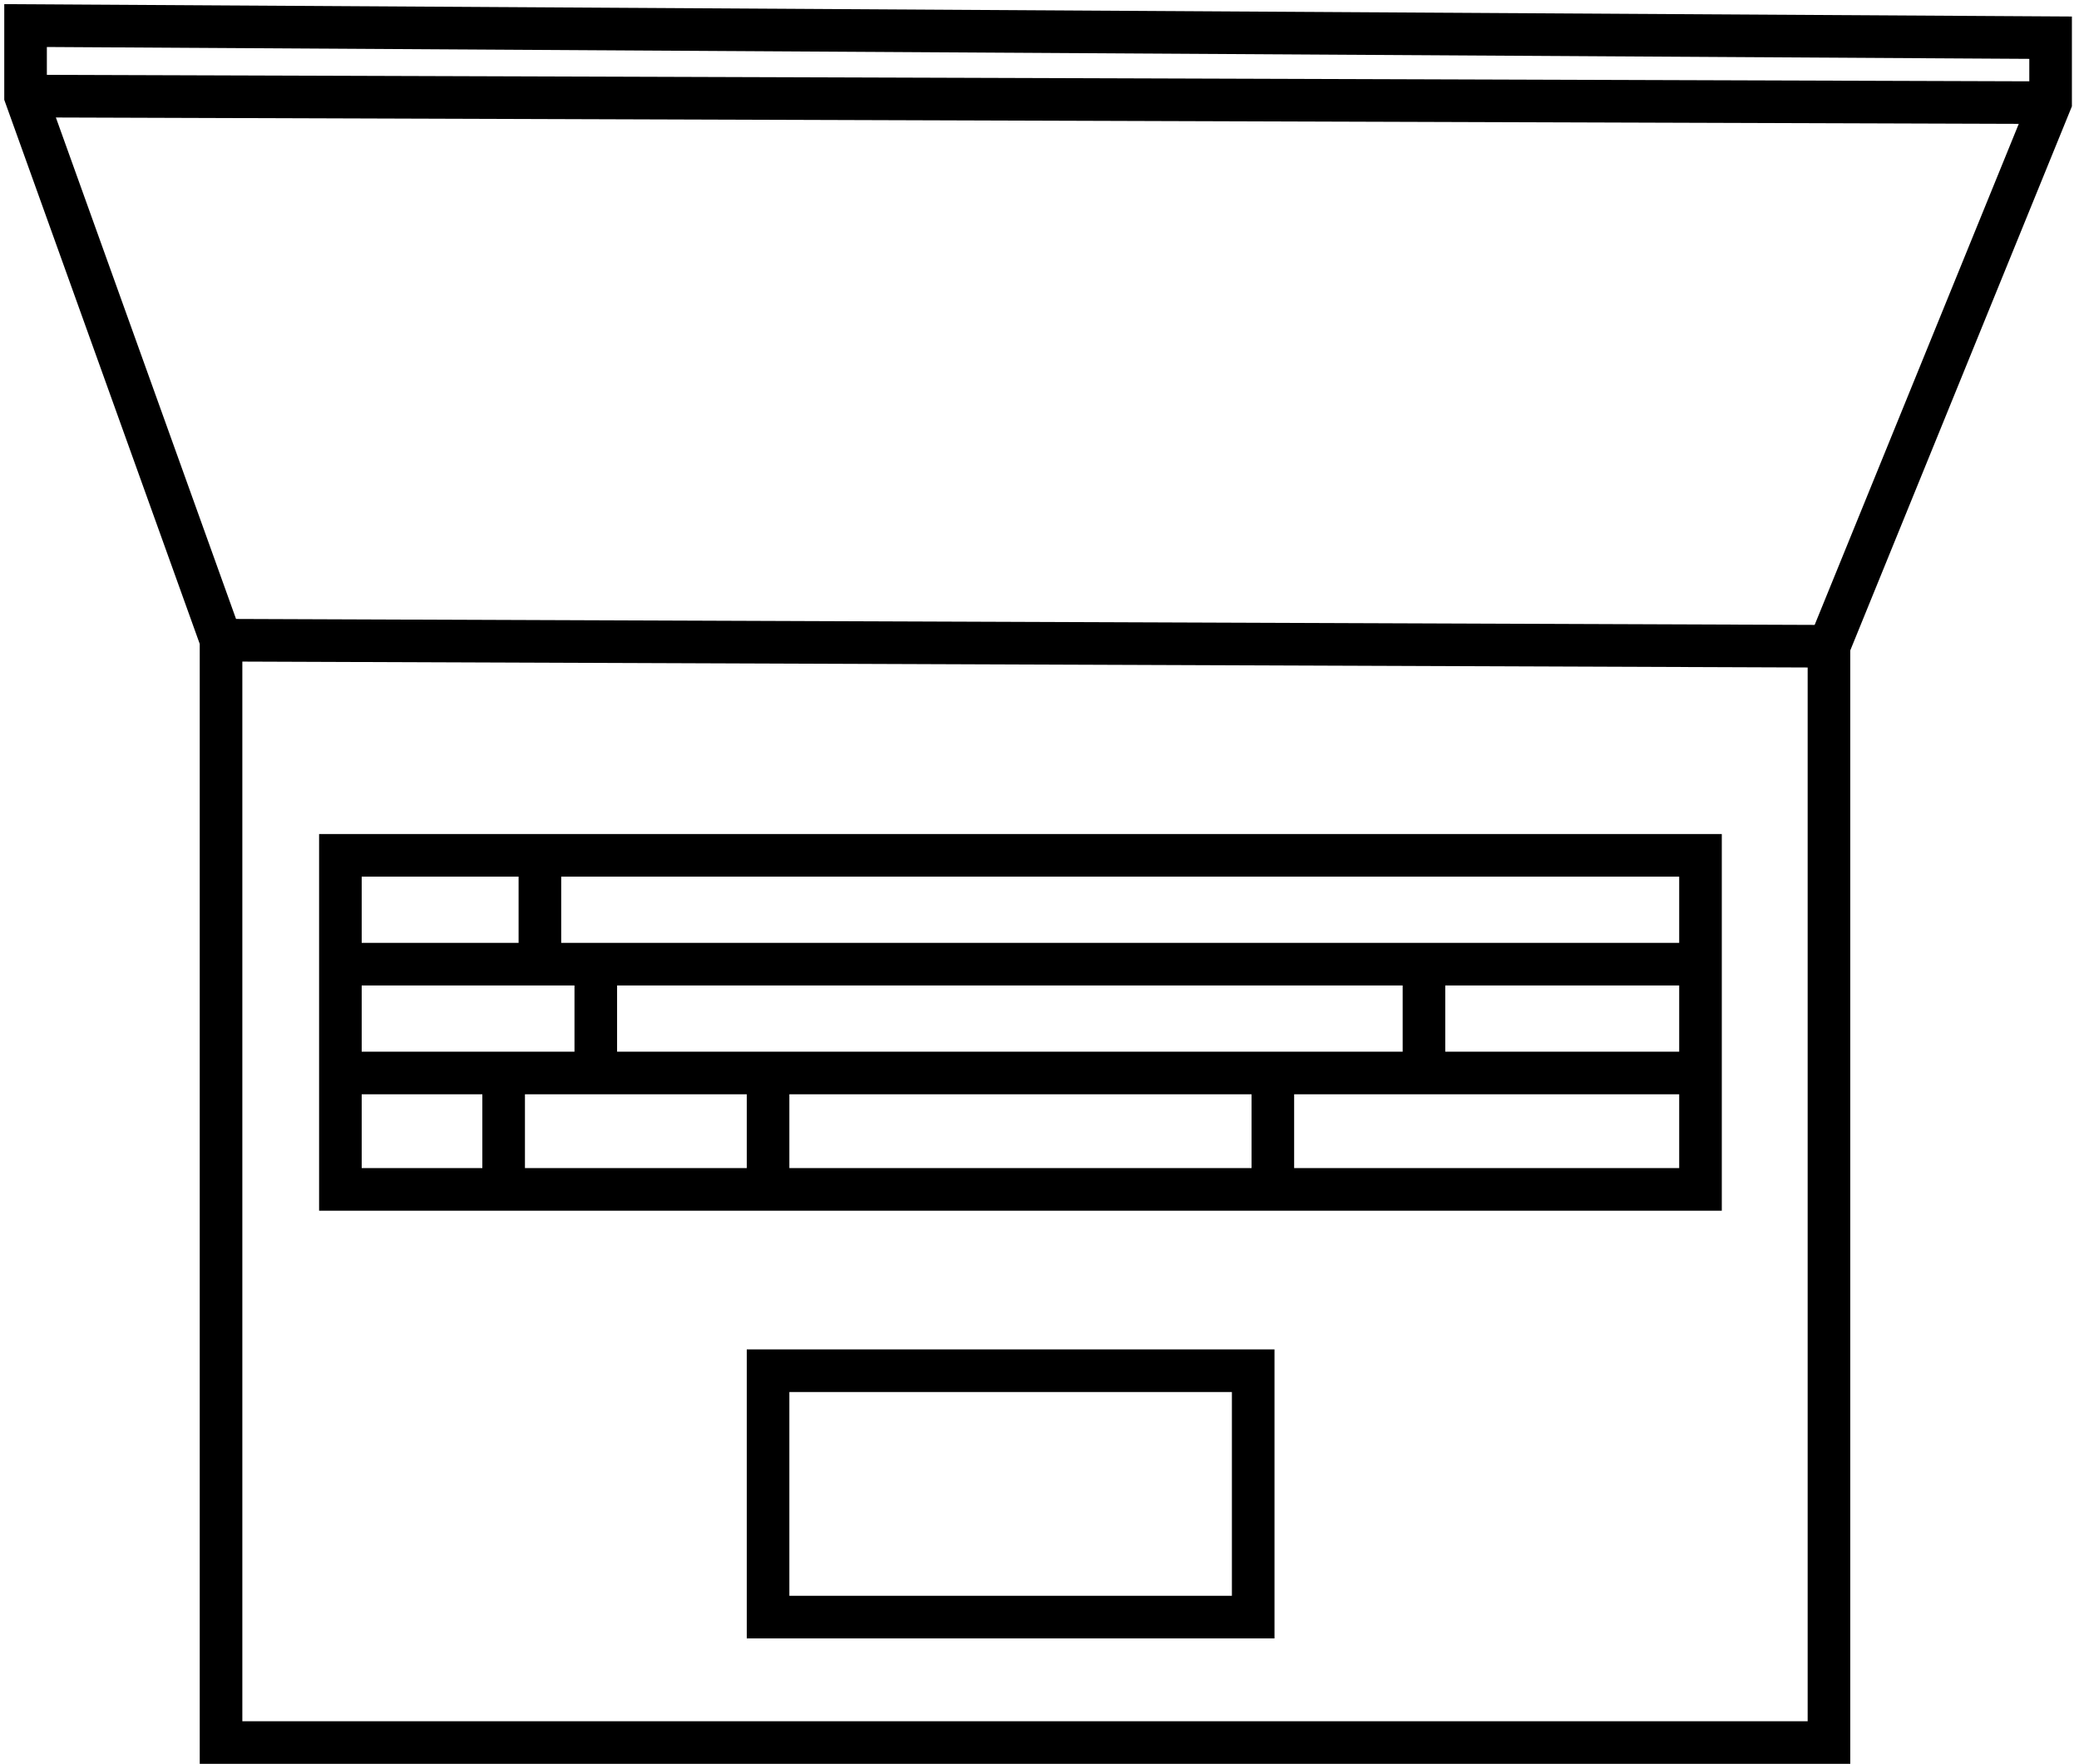 <svg width="244" height="207" viewBox="0 0 244 207" fill="none" xmlns="http://www.w3.org/2000/svg">
  <path d="M3 3V11.277L25.942 75.129V204.49H214.654V75.841L240.667 11.988V4.423L3 3Z" stroke="black" stroke-width="5" stroke-miterlimit="10"/>
  <path d="M3 11.277L240.667 12.05" stroke="black" stroke-width="5" stroke-miterlimit="10"/>
  <path d="M25.942 75.129L214.654 75.841" stroke="black" stroke-width="5" stroke-miterlimit="10"/>
  <path d="M147.081 160.857H90.143V189.77H147.081V160.857Z" stroke="black" stroke-width="5" stroke-miterlimit="10"/>
  <path d="M199.578 100.376H39.95V139.578H199.578V100.376Z" stroke="black" stroke-width="5" stroke-miterlimit="10"/>
  <path d="M199.578 113.147H39.95" stroke="black" stroke-width="5" stroke-miterlimit="10"/>
  <path d="M199.578 125.917H39.95" stroke="black" stroke-width="5" stroke-miterlimit="10"/>
  <path d="M63.364 100.376V113.147" stroke="black" stroke-width="5" stroke-miterlimit="10"/>
  <path d="M69.924 113.147V125.917" stroke="black" stroke-width="5" stroke-miterlimit="10"/>
  <path d="M59.11 125.917V139.57" stroke="black" stroke-width="5" stroke-miterlimit="10"/>
  <path d="M167.122 113.147V125.917" stroke="black" stroke-width="5" stroke-miterlimit="10"/>
  <path d="M149.386 125.917V139.57" stroke="black" stroke-width="5" stroke-miterlimit="10"/>
  <path d="M90.143 125.917V139.57" stroke="black" stroke-width="5" stroke-miterlimit="10"/>
</svg>